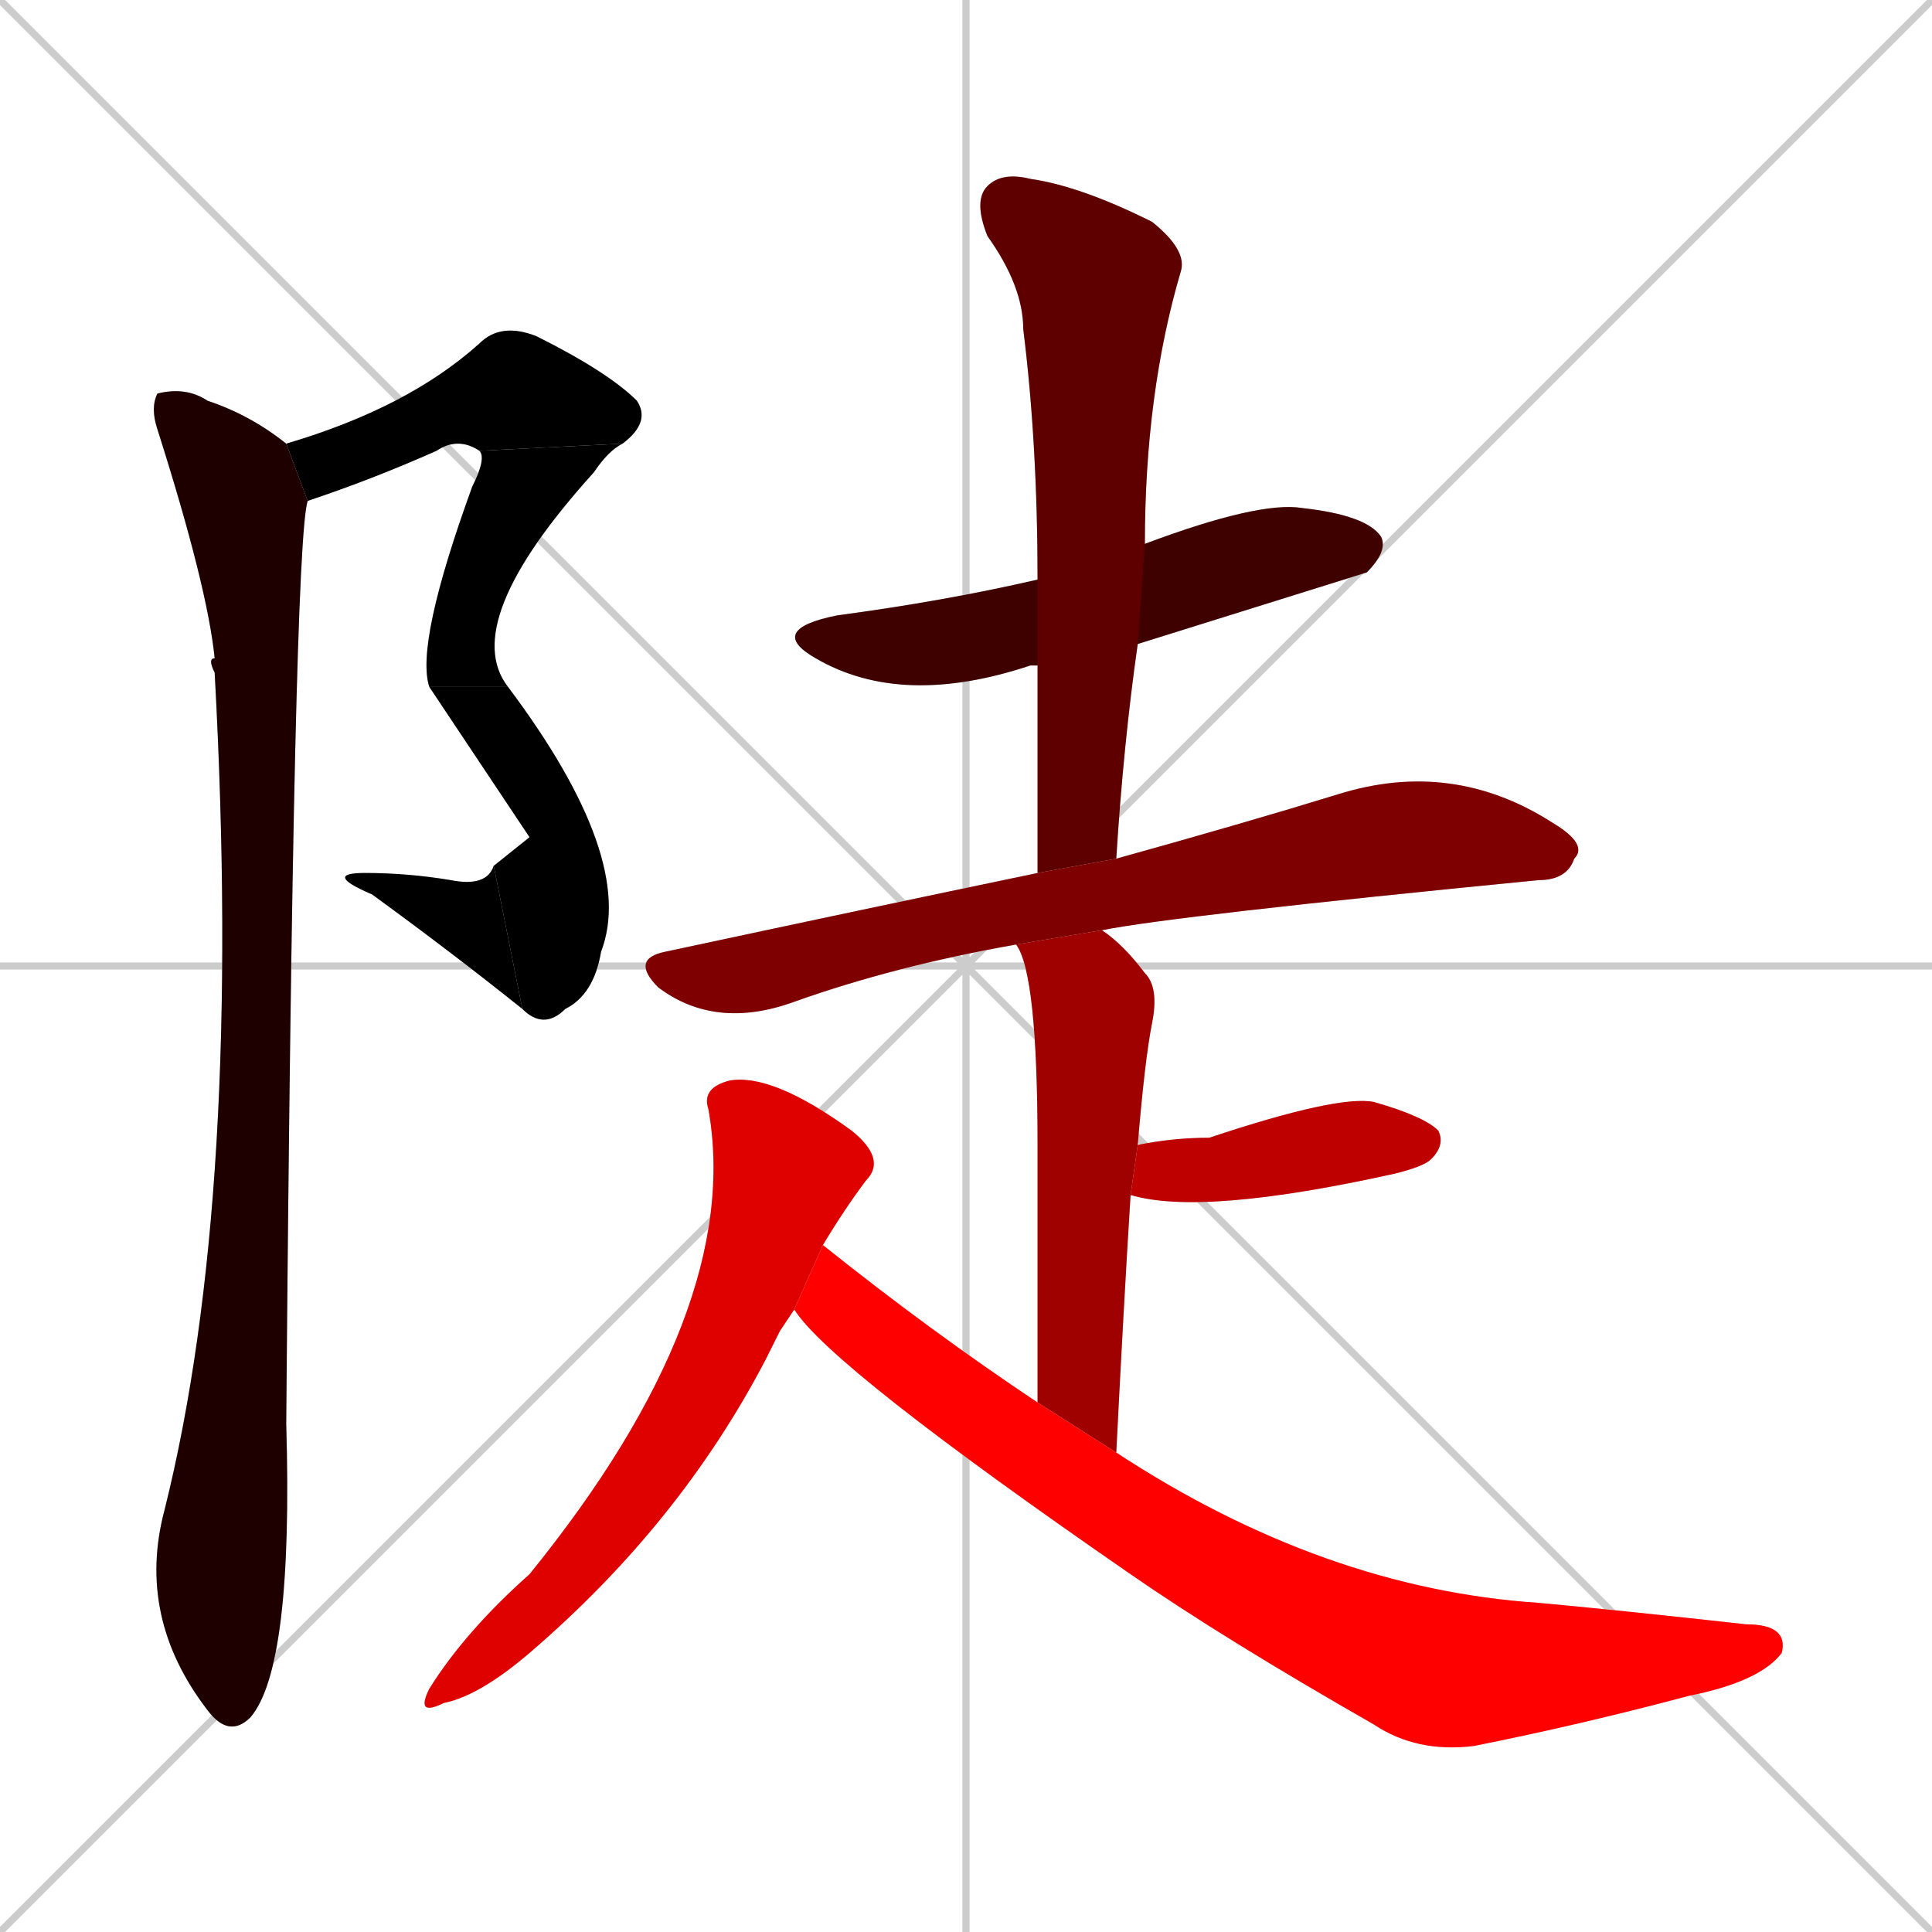 <svg xmlns="http://www.w3.org/2000/svg" xmlns:xlink="http://www.w3.org/1999/xlink" width="270" height="270"><path d="M 0 0 L 270 270 M 270 0 L 0 270 M 135 0 L 135 270 M 0 135 L 270 135" stroke="#CCCCCC" /><path d="M 67 63 Q 64 61 61 63 Q 52 67 43 70 L 40 62 Q 57 57 67 48 Q 70 45 75 47 Q 85 52 89 56 Q 91 59 87 62" fill="#CCCCCC"/><path d="M 60 96 Q 58 90 66 68 Q 68 64 67 63 L 87 62 Q 85 63 83 66 Q 64 87 71 96" fill="#CCCCCC"/><path d="M 74 117 L 60 96 L 71 96 Q 89 120 84 133 Q 83 139 79 141 Q 76 144 73 141 L 69 121" fill="#CCCCCC"/><path d="M 73 141 Q 63 133 52 125 Q 45 122 51 122 Q 57 122 63 123 Q 68 124 69 121" fill="#CCCCCC"/><path d="M 43 70 Q 41 76 40 199 Q 41 233 35 240 Q 32 243 29 239 Q 19 226 23 211 Q 34 167 30 94 Q 29 92 30 92 Q 29 82 22 60 Q 21 57 22 55 Q 26 54 29 56 Q 35 58 40 62" fill="#CCCCCC"/><path d="M 145 93 Q 145 93 144 93 Q 126 99 114 92 Q 107 88 117 86 Q 132 84 145 81 L 160 76 Q 176 70 182 71 Q 191 72 193 75 Q 194 77 191 80 Q 191 80 159 90" fill="#CCCCCC"/><path d="M 145 122 Q 145 107 145 93 L 145 81 Q 145 62 143 46 Q 143 40 138 33 Q 136 28 138 26 Q 140 24 144 25 Q 151 26 161 31 Q 166 35 165 38 Q 160 55 160 76 L 159 90 Q 157 104 156 120" fill="#CCCCCC"/><path d="M 142 132 Q 125 135 111 140 Q 100 144 92 138 Q 88 134 93 133 Q 121 127 145 122 L 156 120 Q 174 115 187 111 Q 203 106 217 115 Q 222 118 220 120 Q 219 123 215 123 Q 164 128 154 130" fill="#CCCCCC"/><path d="M 145 196 Q 145 173 145 160 Q 145 136 142 132 L 154 130 Q 157 132 160 136 Q 162 138 161 143 Q 160 148 159 160 L 158 167 Q 157 183 156 203" fill="#CCCCCC"/><path d="M 159 160 Q 164 159 169 159 Q 187 153 192 154 Q 199 156 201 158 Q 202 160 200 162 Q 199 163 195 164 Q 168 170 158 167" fill="#CCCCCC"/><path d="M 109 186 L 107 190 Q 95 213 74 231 Q 67 237 62 238 Q 58 240 60 236 Q 65 228 74 220 Q 104 183 99 155 Q 98 152 102 151 Q 108 150 119 158 Q 124 162 121 165 Q 118 169 115 174 L 111 183" fill="#CCCCCC"/><path d="M 115 174 Q 130 186 145 196 L 156 203 Q 185 222 215 224 Q 226 225 244 227 Q 250 227 249 231 Q 246 235 236 237 Q 221 241 206 244 Q 198 245 192 241 Q 171 229 158 220 Q 116 191 111 183" fill="#CCCCCC"/><path d="M 67 63 Q 64 61 61 63 Q 52 67 43 70 L 40 62 Q 57 57 67 48 Q 70 45 75 47 Q 85 52 89 56 Q 91 59 87 62" fill="#000000" /><path d="M 60 96 Q 58 90 66 68 Q 68 64 67 63 L 87 62 Q 85 63 83 66 Q 64 87 71 96" fill="#000000" /><path d="M 74 117 L 60 96 L 71 96 Q 89 120 84 133 Q 83 139 79 141 Q 76 144 73 141 L 69 121" fill="#000000" /><path d="M 73 141 Q 63 133 52 125 Q 45 122 51 122 Q 57 122 63 123 Q 68 124 69 121" fill="#000000" /><path d="M 43 70 Q 41 76 40 199 Q 41 233 35 240 Q 32 243 29 239 Q 19 226 23 211 Q 34 167 30 94 Q 29 92 30 92 Q 29 82 22 60 Q 21 57 22 55 Q 26 54 29 56 Q 35 58 40 62" fill="#1f0000" /><path d="M 145 93 Q 145 93 144 93 Q 126 99 114 92 Q 107 88 117 86 Q 132 84 145 81 L 160 76 Q 176 70 182 71 Q 191 72 193 75 Q 194 77 191 80 Q 191 80 159 90" fill="#3f0000" /><path d="M 145 122 Q 145 107 145 93 L 145 81 Q 145 62 143 46 Q 143 40 138 33 Q 136 28 138 26 Q 140 24 144 25 Q 151 26 161 31 Q 166 35 165 38 Q 160 55 160 76 L 159 90 Q 157 104 156 120" fill="#5f0000" /><path d="M 142 132 Q 125 135 111 140 Q 100 144 92 138 Q 88 134 93 133 Q 121 127 145 122 L 156 120 Q 174 115 187 111 Q 203 106 217 115 Q 222 118 220 120 Q 219 123 215 123 Q 164 128 154 130" fill="#7f0000" /><path d="M 145 196 Q 145 173 145 160 Q 145 136 142 132 L 154 130 Q 157 132 160 136 Q 162 138 161 143 Q 160 148 159 160 L 158 167 Q 157 183 156 203" fill="#9f0000" /><path d="M 159 160 Q 164 159 169 159 Q 187 153 192 154 Q 199 156 201 158 Q 202 160 200 162 Q 199 163 195 164 Q 168 170 158 167" fill="#bf0000" /><path d="M 109 186 L 107 190 Q 95 213 74 231 Q 67 237 62 238 Q 58 240 60 236 Q 65 228 74 220 Q 104 183 99 155 Q 98 152 102 151 Q 108 150 119 158 Q 124 162 121 165 Q 118 169 115 174 L 111 183" fill="#df0000" /><path d="M 115 174 Q 130 186 145 196 L 156 203 Q 185 222 215 224 Q 226 225 244 227 Q 250 227 249 231 Q 246 235 236 237 Q 221 241 206 244 Q 198 245 192 241 Q 171 229 158 220 Q 116 191 111 183" fill="#ff0000" /></svg>